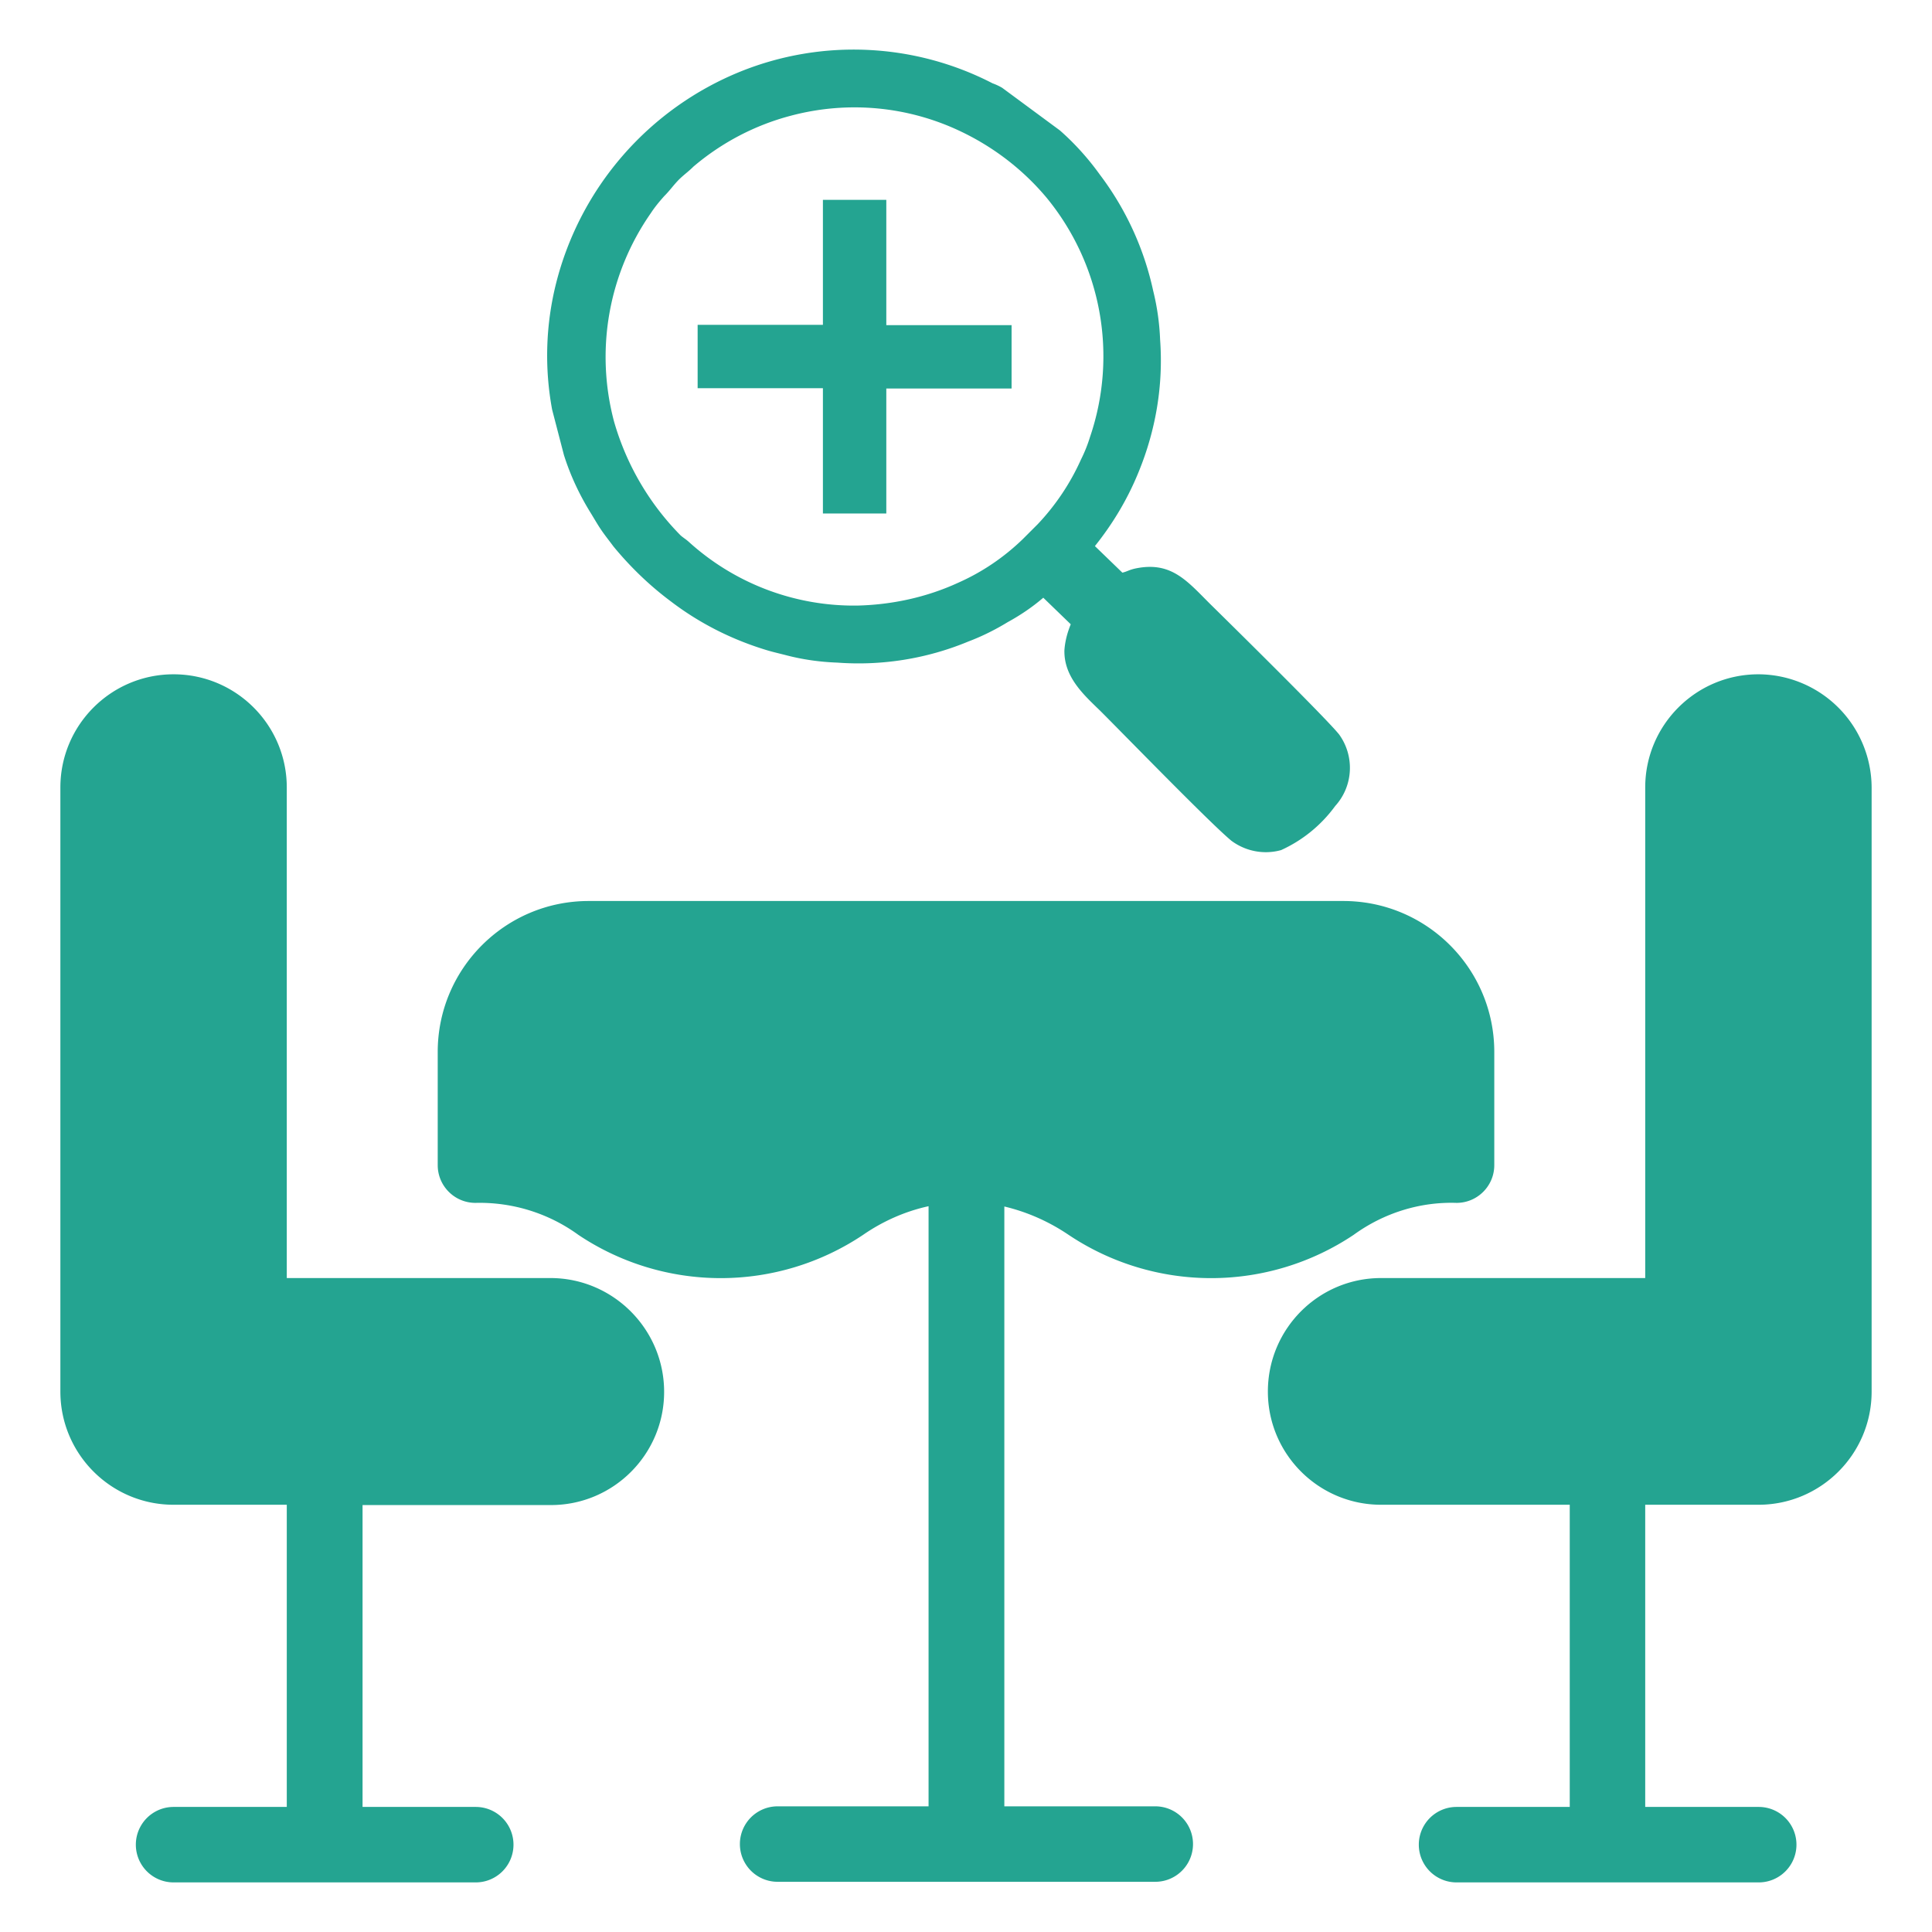 <svg xmlns="http://www.w3.org/2000/svg" id="Слой_1" x="0" y="0" version="1.1" viewBox="0 0 64 64" xml:space="preserve"><style>.st3{fill:#24a491}</style><switch><g><g id="table" transform="translate(0 9.097)"><g id="Сгруппировать_158"><g id="Сгруппировать_157"><path id="Контур_1791" d="M58.25 13.24c-2.07 0-3.75 1.68-3.75 3.75v16.25h-8.75C43.68 33.24 42 34.92 42 37c0 2.07 1.68 3.75 3.75 3.75H52v10.01h-3.75a1.25 1.25 0 0 0 0 2.5h10.01a1.25 1.25 0 0 0 0-2.5H54.5V40.75h3.75c2.07 0 3.75-1.68 3.75-3.75V16.99a3.764 3.764 0 0 0-3.75-3.75z" class="st3"/><path id="Контур_1792" d="M18.25 33.24H9.5V16.99c0-2.07-1.68-3.75-3.75-3.75S2 14.92 2 16.99V37c0 2.07 1.68 3.75 3.75 3.75H9.5v10.01H5.75a1.25 1.25 0 0 0 0 2.5h10.01a1.25 1.25 0 0 0 0-2.5h-3.75v-10h6.24c2.07 0 3.75-1.68 3.75-3.75s-1.68-3.76-3.75-3.77z" class="st3"/><path id="Контур_1793" d="M35.4 31.81a8.492 8.492 0 0 0 9.44 0c.99-.72 2.19-1.1 3.41-1.06.69 0 1.25-.56 1.25-1.25v-3.75c0-2.76-2.24-5-5-5h-25c-2.76 0-5 2.24-5 5v3.75c0 .69.56 1.25 1.25 1.25 1.22-.03 2.42.34 3.41 1.06a8.476 8.476 0 0 0 9.43 0c.65-.45 1.39-.78 2.17-.95v19.88h-5a1.25 1.25 0 0 0 0 2.5h12.51a1.25 1.25 0 0 0 0-2.5h-5V30.87c.76.18 1.48.5 2.13.94z" class="st3"/></g></g></g><path id="Контур_4094" fill="#24a491" fill-rule="evenodd" d="M28.42 20.06a8.14 8.14 0 0 1-5.58-2.09c-.12-.11-.17-.13-.29-.23a8.825 8.825 0 0 1-2.21-3.78 8.325 8.325 0 0 1 1.22-6.9c.13-.2.28-.38.44-.56.19-.19.28-.33.47-.53.19-.19.32-.27.5-.45.94-.8 2.05-1.38 3.24-1.69 1.89-.5 3.89-.31 5.65.54 1.08.52 2.04 1.26 2.81 2.18a8.277 8.277 0 0 1 1.44 7.92c-.08.26-.18.51-.3.75a7.71 7.71 0 0 1-1.43 2.14l-.5.5c-.62.6-1.34 1.09-2.13 1.44-1.04.48-2.18.73-3.33.76zm-1.16-9.3h-4.15v2.1h4.15v4.15h2.1v-4.14h4.15v-2.1h-4.15V6.62h-2.1v4.14zm.48 11.19a9.48 9.48 0 0 0 4.34-.7c.45-.17.89-.39 1.3-.64.42-.23.82-.5 1.18-.81l.91.88c-.11.27-.19.56-.21.86-.02.91.68 1.51 1.21 2.03.88.88 3.61 3.69 4.32 4.28.47.35 1.08.47 1.65.31a4.54 4.54 0 0 0 1.79-1.46c.6-.66.65-1.65.13-2.37-.43-.54-3.71-3.77-4.28-4.33-.77-.77-1.29-1.41-2.46-1.17-.23.05-.27.1-.44.14l-.91-.88c.6-.75 1.09-1.57 1.45-2.46.57-1.39.82-2.88.71-4.38a8.01 8.01 0 0 0-.23-1.62 9.81 9.81 0 0 0-1.77-3.85c-.38-.53-.83-1.03-1.32-1.46L33.2 2.91c-.1-.06-.21-.11-.32-.15a10.03 10.03 0 0 0-8.35-.39 10.278 10.278 0 0 0-6.11 7.02 9.823 9.823 0 0 0-.13 4.18l.39 1.5c.21.67.51 1.31.88 1.91.13.21.23.39.36.58.13.19.26.35.4.54.56.68 1.19 1.29 1.9 1.82.93.71 1.97 1.24 3.09 1.59.25.08.48.13.75.2.54.14 1.11.22 1.68.24z" clip-rule="evenodd"/></g></switch></svg>